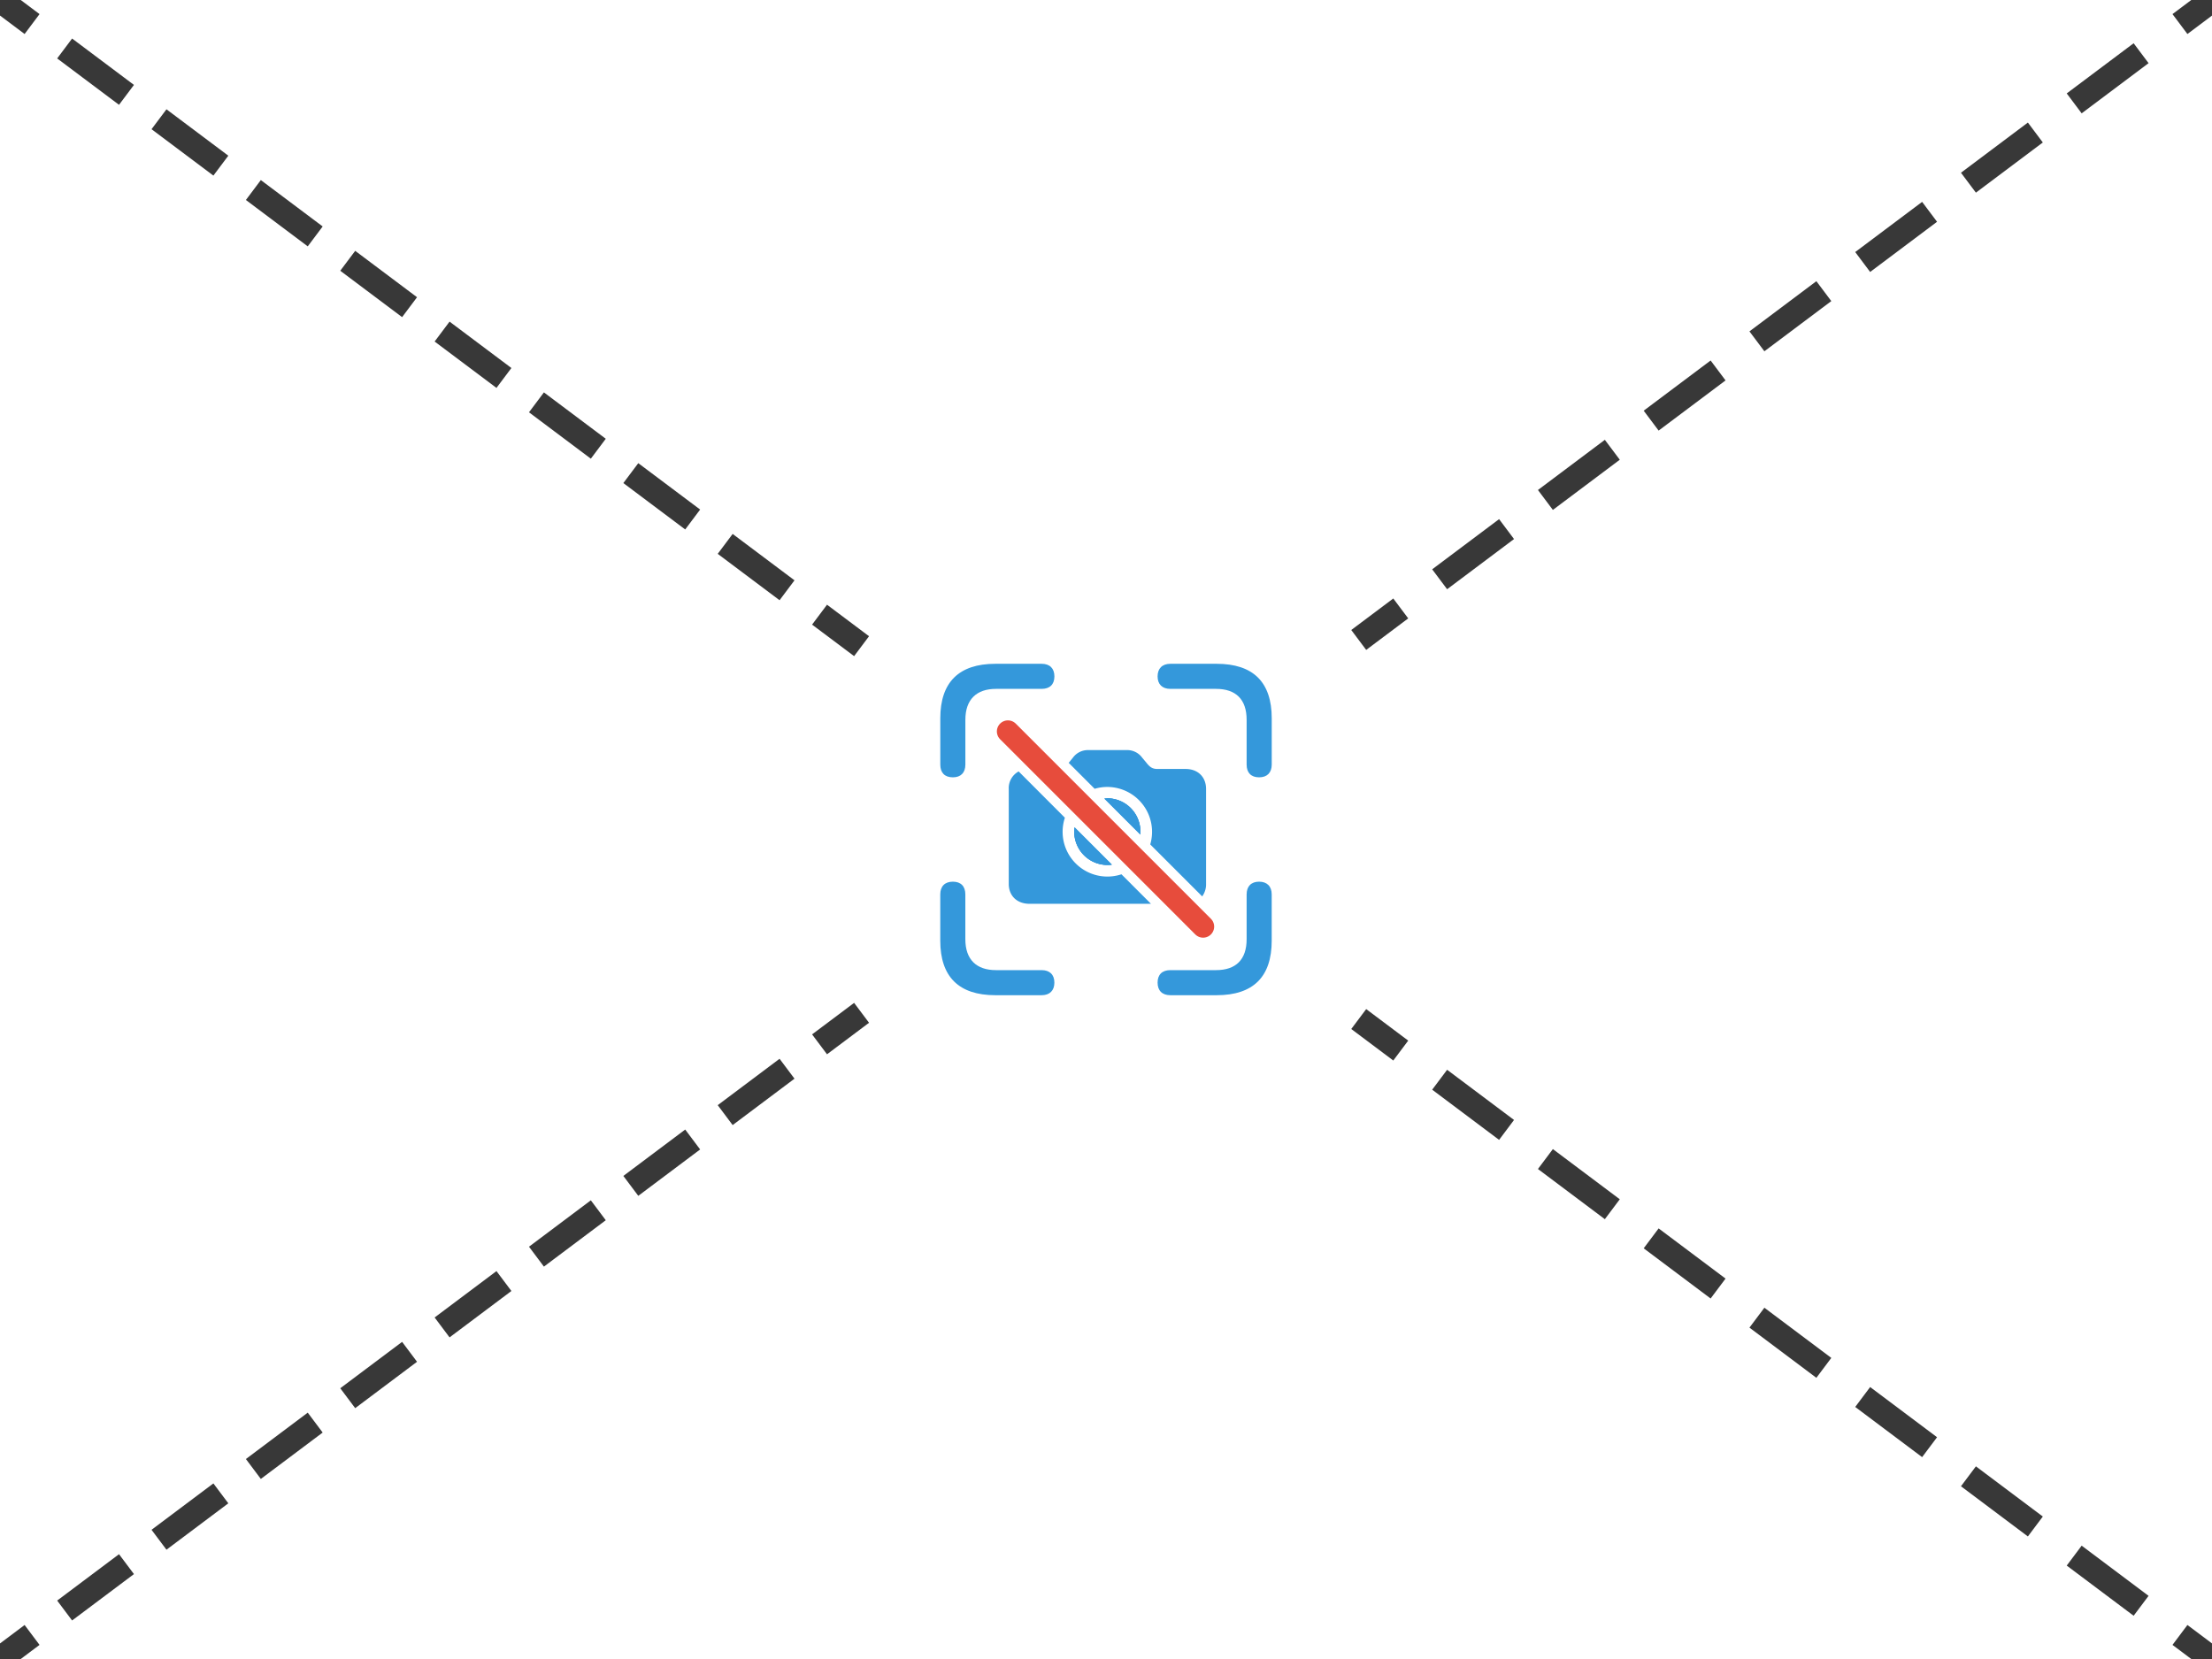 <svg xmlns="http://www.w3.org/2000/svg" viewBox="0 0 800 600"><defs><style>.cls-1{fill:#3498db}.cls-2,.cls-3,.cls-4,.cls-5{fill:none;stroke:#383838;stroke-miterlimit:10}.cls-5{stroke:#e74c3c}.cls-2,.cls-3,.cls-4{stroke-linecap:square;stroke-width:9px}.cls-3{stroke-dasharray:18.96 23.7}.cls-4{stroke-dasharray:21.25 26.56}.cls-5{stroke-linecap:round;stroke-width:8px}</style></defs><g id="Layer_2" data-name="Layer 2"><path d="M455.37,281.13c-2.92,0-4.51-1.69-4.51-4.61v-16.2c0-7.39-3.9-11.18-11.07-11.18H423.28c-2.93,0-4.62-1.64-4.62-4.51s1.69-4.56,4.62-4.56H440c13.23,0,19.94,6.61,19.94,19.73v16.72C459.93,279.44,458.29,281.13,455.37,281.13Z" class="cls-1"/><path d="M440,359.93H423.28c-2.93,0-4.62-1.64-4.62-4.56s1.69-4.51,4.62-4.51h16.51c7.17,0,11.07-3.79,11.07-11.18v-16.2c0-2.92,1.64-4.61,4.51-4.61s4.56,1.69,4.56,4.61V340.2C459.93,353.32,453.22,359.93,440,359.93Z" class="cls-1"/><path d="M399.43,288.82l13,13c0-.33,0-.66,0-1a12,12,0,0,0-12-12.1C400.15,288.77,399.79,288.79,399.43,288.82Z" class="cls-1"/><path d="M388.52,300.87a12,12,0,0,0,12,11.95,10.44,10.44,0,0,0,1.59-.11l-13.47-13.47A12.51,12.51,0,0,0,388.52,300.87Z" class="cls-1"/><path d="M364.83,285.34v34.35c0,4.3,3,7.18,7.48,7.18h43.95L405.59,316.2a16.19,16.19,0,0,1-21.28-15.33,16.36,16.36,0,0,1,.82-5.13L368.41,279A6.84,6.84,0,0,0,364.83,285.34ZM416,305.4l18.79,18.79a7.31,7.31,0,0,0,1.4-4.5V285.34c0-4.31-2.93-7.23-7.39-7.23h-10.1c-1.69,0-2.66-.46-4-2.15L413.07,274a6.72,6.72,0,0,0-5.69-2.72H393.64a6.69,6.69,0,0,0-5.59,2.72l-1.54,1.89,9.39,9.39a16,16,0,0,1,4.61-.67A16.23,16.23,0,0,1,416,305.4Z" class="cls-1"/><path d="M399.43,288.82l13,13c0-.33,0-.66,0-1a12,12,0,0,0-12-12.1C400.15,288.77,399.79,288.79,399.43,288.82Z" class="cls-1"/><path d="M388.52,300.87a12,12,0,0,0,12,11.95,10.44,10.44,0,0,0,1.59-.11l-13.47-13.47A12.51,12.51,0,0,0,388.52,300.87Z" class="cls-1"/><path d="M399.43,288.82l13,13c0-.33,0-.66,0-1a12,12,0,0,0-12-12.1C400.15,288.77,399.79,288.79,399.43,288.82Z" class="cls-1"/><path d="M388.52,300.87a12,12,0,0,0,12,11.95,10.44,10.44,0,0,0,1.59-.11l-13.47-13.47A12.51,12.51,0,0,0,388.52,300.87Z" class="cls-1"/><path d="M344.63,281.13c-3,0-4.56-1.69-4.56-4.61V259.8c0-13,6.66-19.73,19.94-19.73h16.71c2.93,0,4.62,1.64,4.62,4.56s-1.69,4.51-4.62,4.51H360.21c-7,0-11.07,3.79-11.07,11.18v16.2C349.14,279.44,347.5,281.13,344.63,281.13Z" class="cls-1"/><path d="M376.72,359.93H360c-13.28,0-19.94-6.71-19.94-19.73V323.48c0-2.92,1.64-4.61,4.56-4.61s4.51,1.69,4.51,4.61v16.2c0,7.39,4.05,11.18,11.07,11.18h16.51c2.93,0,4.62,1.64,4.62,4.51S379.65,359.93,376.72,359.93Z" class="cls-1"/><line x1="308" x2="300" y1="231" y2="225" class="cls-2"/><line x1="281.04" x2="17.48" y1="210.78" y2="13.11" class="cls-3"/><line x1="8" y1="6" class="cls-2"/><line x1="800.01" x2="792.01" y1="600" y2="594" class="cls-2"/><line x1="770.76" x2="513.63" y1="578.06" y2="385.22" class="cls-4"/><line x1="503" x2="495" y1="377.25" y2="371.25" class="cls-2"/><line x1="800.01" x2="792.01" y2="6" class="cls-2"/><line x1="770.76" x2="513.63" y1="21.94" y2="214.78" class="cls-4"/><line x1="503" x2="495" y1="222.75" y2="228.75" class="cls-2"/><line x1="308" x2="300" y1="369" y2="375" class="cls-2"/><line x1="281.04" x2="17.48" y1="389.22" y2="586.89" class="cls-3"/><line x1="8" y1="594" y2="600" class="cls-2"/><line x1="435.12" x2="364.53" y1="335.12" y2="264.53" class="cls-5"/></g></svg>
